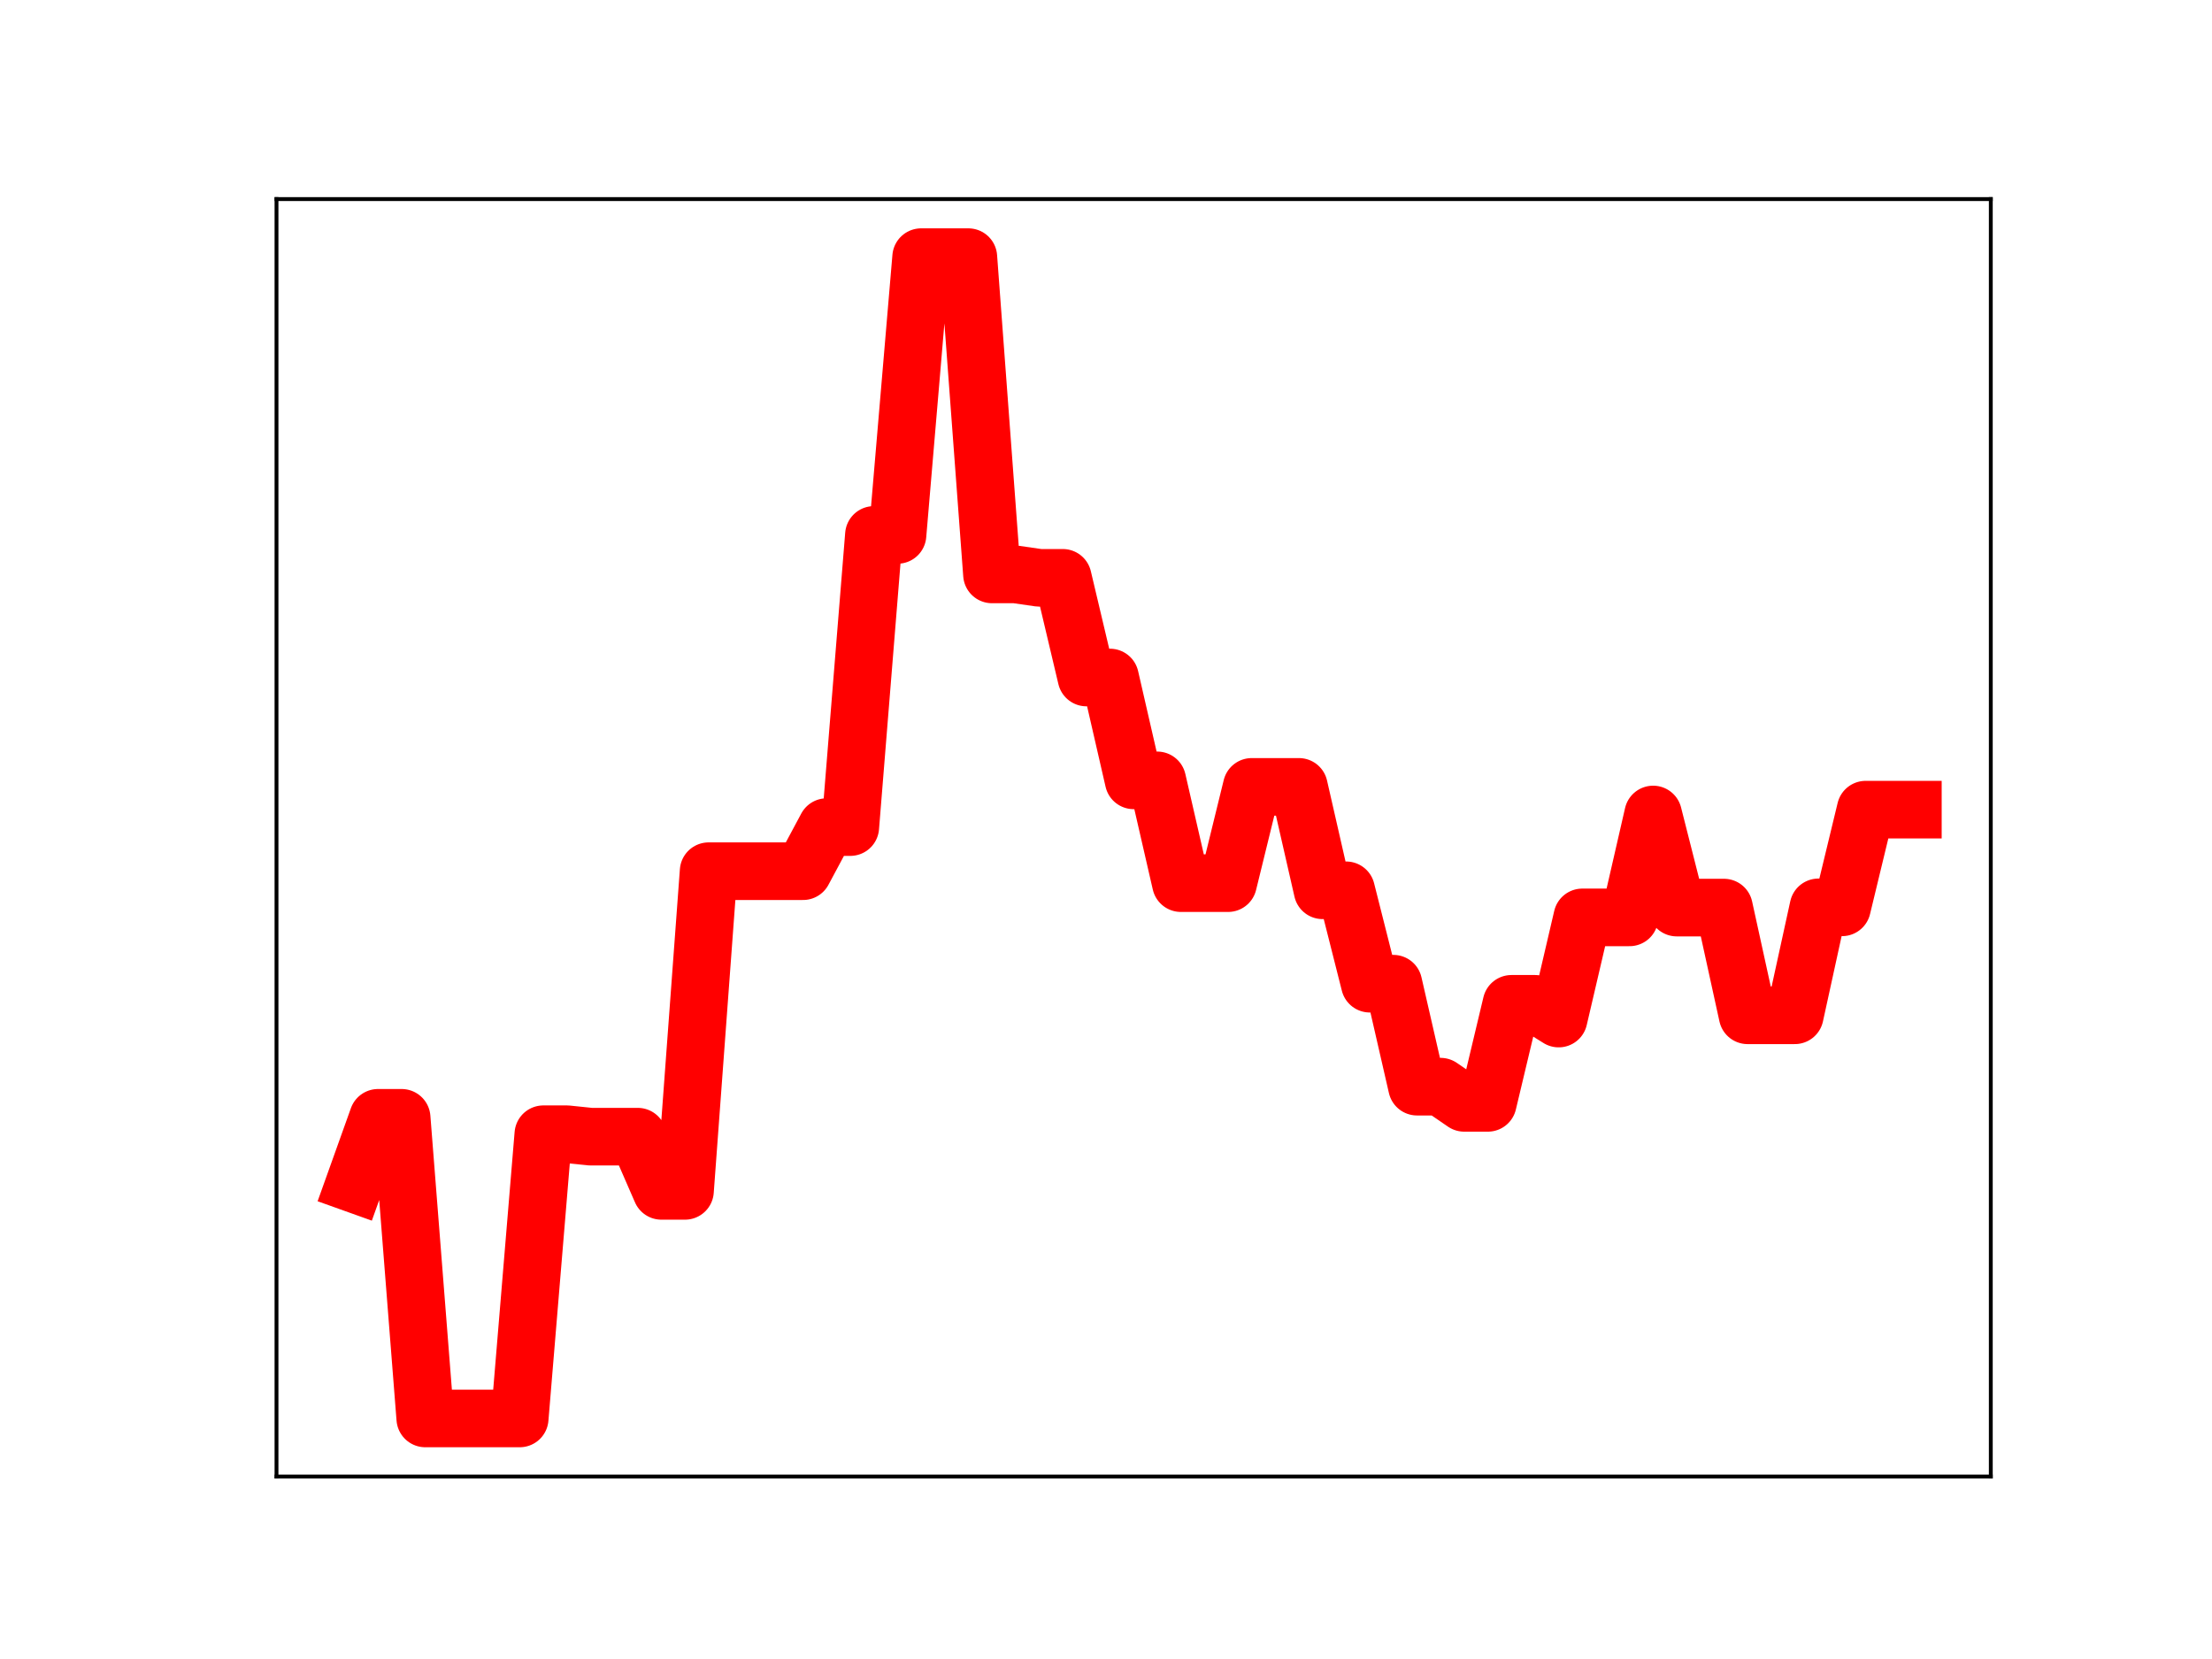 <?xml version="1.0" encoding="utf-8" standalone="no"?>
<!DOCTYPE svg PUBLIC "-//W3C//DTD SVG 1.1//EN"
  "http://www.w3.org/Graphics/SVG/1.1/DTD/svg11.dtd">
<!-- Created with matplotlib (https://matplotlib.org/) -->
<svg height="345.6pt" version="1.1" viewBox="0 0 460.8 345.6" width="460.8pt" xmlns="http://www.w3.org/2000/svg" xmlns:xlink="http://www.w3.org/1999/xlink">
 <defs>
  <style type="text/css">
*{stroke-linecap:butt;stroke-linejoin:round;}
  </style>
 </defs>
 <g id="figure_1">
  <g id="patch_1">
   <path d="M 0 345.6 
L 460.8 345.6 
L 460.8 0 
L 0 0 
z
" style="fill:#ffffff;"/>
  </g>
  <g id="axes_1">
   <g id="patch_2">
    <path d="M 57.6 307.584 
L 414.72 307.584 
L 414.72 41.472 
L 57.6 41.472 
z
" style="fill:#ffffff;"/>
   </g>
   <g id="line2d_1">
    <path clip-path="url(#pddf72214ae)" d="M 73.833 246.613 
L 78.752 232.861 
L 83.671 232.861 
L 88.59 295.488 
L 93.509 295.488 
L 98.428 295.488 
L 103.347 295.488 
L 108.266 295.488 
L 113.185 236.28 
L 118.104 236.28 
L 123.023 236.789 
L 127.942 236.789 
L 132.861 236.789 
L 137.78 248.08 
L 142.699 248.08 
L 147.618 181.487 
L 152.537 181.487 
L 157.456 181.487 
L 162.375 181.487 
L 167.294 181.487 
L 172.213 172.298 
L 177.132 172.298 
L 182.051 111.433 
L 186.97 111.433 
L 191.889 53.568 
L 196.808 53.568 
L 201.727 53.568 
L 206.646 119.661 
L 211.565 119.661 
L 216.484 120.372 
L 221.403 120.372 
L 226.322 141.139 
L 231.241 141.139 
L 236.16 162.564 
L 241.079 162.564 
L 245.998 183.975 
L 250.917 183.975 
L 255.836 183.975 
L 260.755 163.921 
L 265.674 163.921 
L 270.593 163.921 
L 275.512 185.465 
L 280.431 185.465 
L 285.35 204.922 
L 290.269 204.922 
L 295.188 226.373 
L 300.107 226.373 
L 305.026 229.747 
L 309.945 229.747 
L 314.864 209.114 
L 319.783 209.114 
L 324.702 212.184 
L 329.621 191.109 
L 334.54 191.109 
L 339.459 191.109 
L 344.378 169.672 
L 349.297 189.067 
L 354.216 189.067 
L 359.135 189.067 
L 364.054 211.506 
L 368.973 211.506 
L 373.892 211.506 
L 378.811 189.019 
L 383.73 189.019 
L 388.649 168.665 
L 393.568 168.665 
L 398.487 168.665 
" style="fill:none;stroke:#ff0000;stroke-linecap:square;stroke-width:12;"/>
    <defs>
     <path d="M 0 3 
C 0.796 3 1.559 2.684 2.121 2.121 
C 2.684 1.559 3 0.796 3 0 
C 3 -0.796 2.684 -1.559 2.121 -2.121 
C 1.559 -2.684 0.796 -3 0 -3 
C -0.796 -3 -1.559 -2.684 -2.121 -2.121 
C -2.684 -1.559 -3 -0.796 -3 0 
C -3 0.796 -2.684 1.559 -2.121 2.121 
C -1.559 2.684 -0.796 3 0 3 
z
" id="m3541e1416b" style="stroke:#ff0000;"/>
    </defs>
    <g clip-path="url(#pddf72214ae)">
     <use style="fill:#ff0000;stroke:#ff0000;" x="73.833" xlink:href="#m3541e1416b" y="246.613"/>
     <use style="fill:#ff0000;stroke:#ff0000;" x="78.752" xlink:href="#m3541e1416b" y="232.861"/>
     <use style="fill:#ff0000;stroke:#ff0000;" x="83.671" xlink:href="#m3541e1416b" y="232.861"/>
     <use style="fill:#ff0000;stroke:#ff0000;" x="88.59" xlink:href="#m3541e1416b" y="295.488"/>
     <use style="fill:#ff0000;stroke:#ff0000;" x="93.509" xlink:href="#m3541e1416b" y="295.488"/>
     <use style="fill:#ff0000;stroke:#ff0000;" x="98.428" xlink:href="#m3541e1416b" y="295.488"/>
     <use style="fill:#ff0000;stroke:#ff0000;" x="103.347" xlink:href="#m3541e1416b" y="295.488"/>
     <use style="fill:#ff0000;stroke:#ff0000;" x="108.266" xlink:href="#m3541e1416b" y="295.488"/>
     <use style="fill:#ff0000;stroke:#ff0000;" x="113.185" xlink:href="#m3541e1416b" y="236.28"/>
     <use style="fill:#ff0000;stroke:#ff0000;" x="118.104" xlink:href="#m3541e1416b" y="236.28"/>
     <use style="fill:#ff0000;stroke:#ff0000;" x="123.023" xlink:href="#m3541e1416b" y="236.789"/>
     <use style="fill:#ff0000;stroke:#ff0000;" x="127.942" xlink:href="#m3541e1416b" y="236.789"/>
     <use style="fill:#ff0000;stroke:#ff0000;" x="132.861" xlink:href="#m3541e1416b" y="236.789"/>
     <use style="fill:#ff0000;stroke:#ff0000;" x="137.78" xlink:href="#m3541e1416b" y="248.08"/>
     <use style="fill:#ff0000;stroke:#ff0000;" x="142.699" xlink:href="#m3541e1416b" y="248.08"/>
     <use style="fill:#ff0000;stroke:#ff0000;" x="147.618" xlink:href="#m3541e1416b" y="181.487"/>
     <use style="fill:#ff0000;stroke:#ff0000;" x="152.537" xlink:href="#m3541e1416b" y="181.487"/>
     <use style="fill:#ff0000;stroke:#ff0000;" x="157.456" xlink:href="#m3541e1416b" y="181.487"/>
     <use style="fill:#ff0000;stroke:#ff0000;" x="162.375" xlink:href="#m3541e1416b" y="181.487"/>
     <use style="fill:#ff0000;stroke:#ff0000;" x="167.294" xlink:href="#m3541e1416b" y="181.487"/>
     <use style="fill:#ff0000;stroke:#ff0000;" x="172.213" xlink:href="#m3541e1416b" y="172.298"/>
     <use style="fill:#ff0000;stroke:#ff0000;" x="177.132" xlink:href="#m3541e1416b" y="172.298"/>
     <use style="fill:#ff0000;stroke:#ff0000;" x="182.051" xlink:href="#m3541e1416b" y="111.433"/>
     <use style="fill:#ff0000;stroke:#ff0000;" x="186.97" xlink:href="#m3541e1416b" y="111.433"/>
     <use style="fill:#ff0000;stroke:#ff0000;" x="191.889" xlink:href="#m3541e1416b" y="53.568"/>
     <use style="fill:#ff0000;stroke:#ff0000;" x="196.808" xlink:href="#m3541e1416b" y="53.568"/>
     <use style="fill:#ff0000;stroke:#ff0000;" x="201.727" xlink:href="#m3541e1416b" y="53.568"/>
     <use style="fill:#ff0000;stroke:#ff0000;" x="206.646" xlink:href="#m3541e1416b" y="119.661"/>
     <use style="fill:#ff0000;stroke:#ff0000;" x="211.565" xlink:href="#m3541e1416b" y="119.661"/>
     <use style="fill:#ff0000;stroke:#ff0000;" x="216.484" xlink:href="#m3541e1416b" y="120.372"/>
     <use style="fill:#ff0000;stroke:#ff0000;" x="221.403" xlink:href="#m3541e1416b" y="120.372"/>
     <use style="fill:#ff0000;stroke:#ff0000;" x="226.322" xlink:href="#m3541e1416b" y="141.139"/>
     <use style="fill:#ff0000;stroke:#ff0000;" x="231.241" xlink:href="#m3541e1416b" y="141.139"/>
     <use style="fill:#ff0000;stroke:#ff0000;" x="236.16" xlink:href="#m3541e1416b" y="162.564"/>
     <use style="fill:#ff0000;stroke:#ff0000;" x="241.079" xlink:href="#m3541e1416b" y="162.564"/>
     <use style="fill:#ff0000;stroke:#ff0000;" x="245.998" xlink:href="#m3541e1416b" y="183.975"/>
     <use style="fill:#ff0000;stroke:#ff0000;" x="250.917" xlink:href="#m3541e1416b" y="183.975"/>
     <use style="fill:#ff0000;stroke:#ff0000;" x="255.836" xlink:href="#m3541e1416b" y="183.975"/>
     <use style="fill:#ff0000;stroke:#ff0000;" x="260.755" xlink:href="#m3541e1416b" y="163.921"/>
     <use style="fill:#ff0000;stroke:#ff0000;" x="265.674" xlink:href="#m3541e1416b" y="163.921"/>
     <use style="fill:#ff0000;stroke:#ff0000;" x="270.593" xlink:href="#m3541e1416b" y="163.921"/>
     <use style="fill:#ff0000;stroke:#ff0000;" x="275.512" xlink:href="#m3541e1416b" y="185.465"/>
     <use style="fill:#ff0000;stroke:#ff0000;" x="280.431" xlink:href="#m3541e1416b" y="185.465"/>
     <use style="fill:#ff0000;stroke:#ff0000;" x="285.35" xlink:href="#m3541e1416b" y="204.922"/>
     <use style="fill:#ff0000;stroke:#ff0000;" x="290.269" xlink:href="#m3541e1416b" y="204.922"/>
     <use style="fill:#ff0000;stroke:#ff0000;" x="295.188" xlink:href="#m3541e1416b" y="226.373"/>
     <use style="fill:#ff0000;stroke:#ff0000;" x="300.107" xlink:href="#m3541e1416b" y="226.373"/>
     <use style="fill:#ff0000;stroke:#ff0000;" x="305.026" xlink:href="#m3541e1416b" y="229.747"/>
     <use style="fill:#ff0000;stroke:#ff0000;" x="309.945" xlink:href="#m3541e1416b" y="229.747"/>
     <use style="fill:#ff0000;stroke:#ff0000;" x="314.864" xlink:href="#m3541e1416b" y="209.114"/>
     <use style="fill:#ff0000;stroke:#ff0000;" x="319.783" xlink:href="#m3541e1416b" y="209.114"/>
     <use style="fill:#ff0000;stroke:#ff0000;" x="324.702" xlink:href="#m3541e1416b" y="212.184"/>
     <use style="fill:#ff0000;stroke:#ff0000;" x="329.621" xlink:href="#m3541e1416b" y="191.109"/>
     <use style="fill:#ff0000;stroke:#ff0000;" x="334.54" xlink:href="#m3541e1416b" y="191.109"/>
     <use style="fill:#ff0000;stroke:#ff0000;" x="339.459" xlink:href="#m3541e1416b" y="191.109"/>
     <use style="fill:#ff0000;stroke:#ff0000;" x="344.378" xlink:href="#m3541e1416b" y="169.672"/>
     <use style="fill:#ff0000;stroke:#ff0000;" x="349.297" xlink:href="#m3541e1416b" y="189.067"/>
     <use style="fill:#ff0000;stroke:#ff0000;" x="354.216" xlink:href="#m3541e1416b" y="189.067"/>
     <use style="fill:#ff0000;stroke:#ff0000;" x="359.135" xlink:href="#m3541e1416b" y="189.067"/>
     <use style="fill:#ff0000;stroke:#ff0000;" x="364.054" xlink:href="#m3541e1416b" y="211.506"/>
     <use style="fill:#ff0000;stroke:#ff0000;" x="368.973" xlink:href="#m3541e1416b" y="211.506"/>
     <use style="fill:#ff0000;stroke:#ff0000;" x="373.892" xlink:href="#m3541e1416b" y="211.506"/>
     <use style="fill:#ff0000;stroke:#ff0000;" x="378.811" xlink:href="#m3541e1416b" y="189.019"/>
     <use style="fill:#ff0000;stroke:#ff0000;" x="383.73" xlink:href="#m3541e1416b" y="189.019"/>
     <use style="fill:#ff0000;stroke:#ff0000;" x="388.649" xlink:href="#m3541e1416b" y="168.665"/>
     <use style="fill:#ff0000;stroke:#ff0000;" x="393.568" xlink:href="#m3541e1416b" y="168.665"/>
     <use style="fill:#ff0000;stroke:#ff0000;" x="398.487" xlink:href="#m3541e1416b" y="168.665"/>
    </g>
   </g>
   <g id="patch_3">
    <path d="M 57.6 307.584 
L 57.6 41.472 
" style="fill:none;stroke:#000000;stroke-linecap:square;stroke-linejoin:miter;stroke-width:0.8;"/>
   </g>
   <g id="patch_4">
    <path d="M 414.72 307.584 
L 414.72 41.472 
" style="fill:none;stroke:#000000;stroke-linecap:square;stroke-linejoin:miter;stroke-width:0.8;"/>
   </g>
   <g id="patch_5">
    <path d="M 57.6 307.584 
L 414.72 307.584 
" style="fill:none;stroke:#000000;stroke-linecap:square;stroke-linejoin:miter;stroke-width:0.8;"/>
   </g>
   <g id="patch_6">
    <path d="M 57.6 41.472 
L 414.72 41.472 
" style="fill:none;stroke:#000000;stroke-linecap:square;stroke-linejoin:miter;stroke-width:0.8;"/>
   </g>
  </g>
 </g>
 <defs>
  <clipPath id="pddf72214ae">
   <rect height="266.112" width="357.12" x="57.6" y="41.472"/>
  </clipPath>
 </defs>
</svg>
